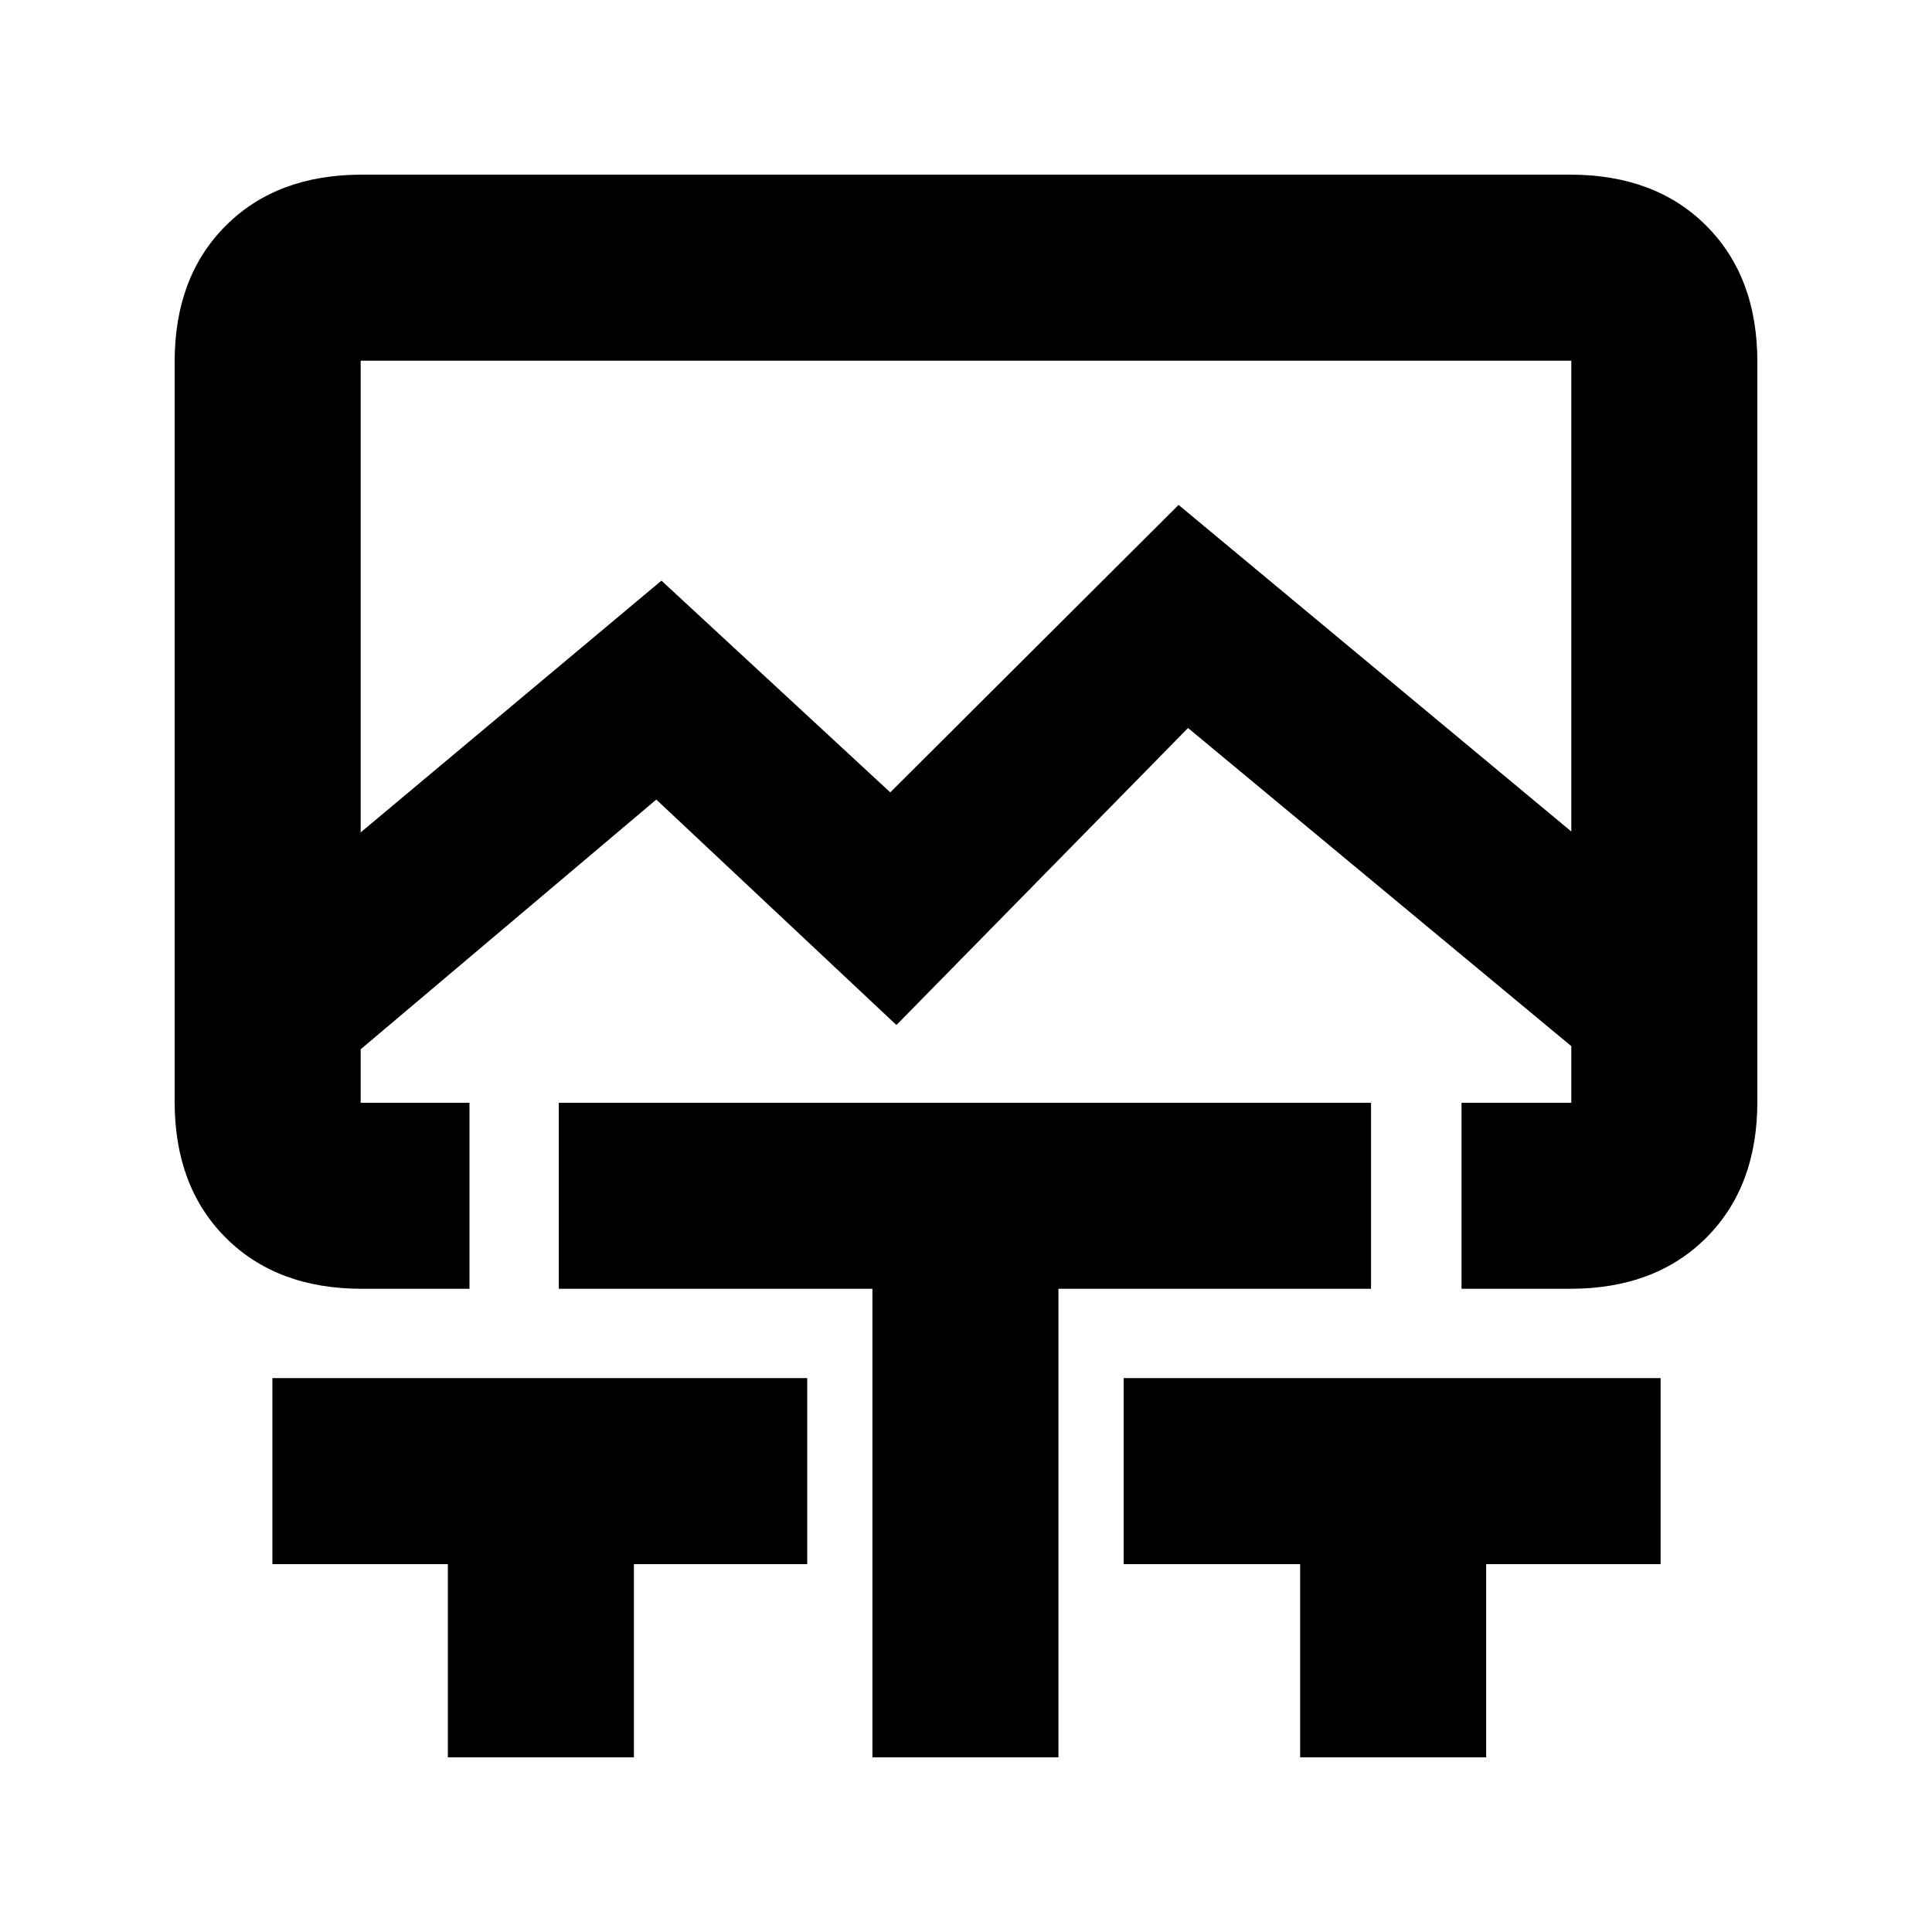 <svg xmlns="http://www.w3.org/2000/svg" height="20" viewBox="0 -960 960 960" width="20"><path d="m179.22-546.39 149.45-125.09 113.7 105.2 143.26-142.83 195.15 162.28v-233.95H179.22v234.39Zm43.32 459.61v-96h-87.19v-92.44h265.76v92.44h-86.13v96h-92.44Zm210.96 0v-232.83H277.67v-92.43h403.59v92.43H525.94v232.83H433.5Zm212.52 0v-96h-87.69v-92.44h266.82v92.44h-86.69v96h-92.44ZM179.78-319.61q-42.24 0-67.62-25.38-25.38-25.38-25.38-67.62v-367.61q0-42.24 25.38-67.62 25.38-25.38 67.62-25.38h600.44q42.24 0 67.62 25.38 25.38 25.38 25.38 67.62v367.61q0 42.24-25.38 67.62-25.38 25.38-67.62 25.38h-54v-92.43h54.56v-28.13L590.33-598.26l-144.9 147.59L326.11-562.7 179.22-438.61v26.57h54.06v92.43h-53.5ZM480-780.78Z"/></svg>